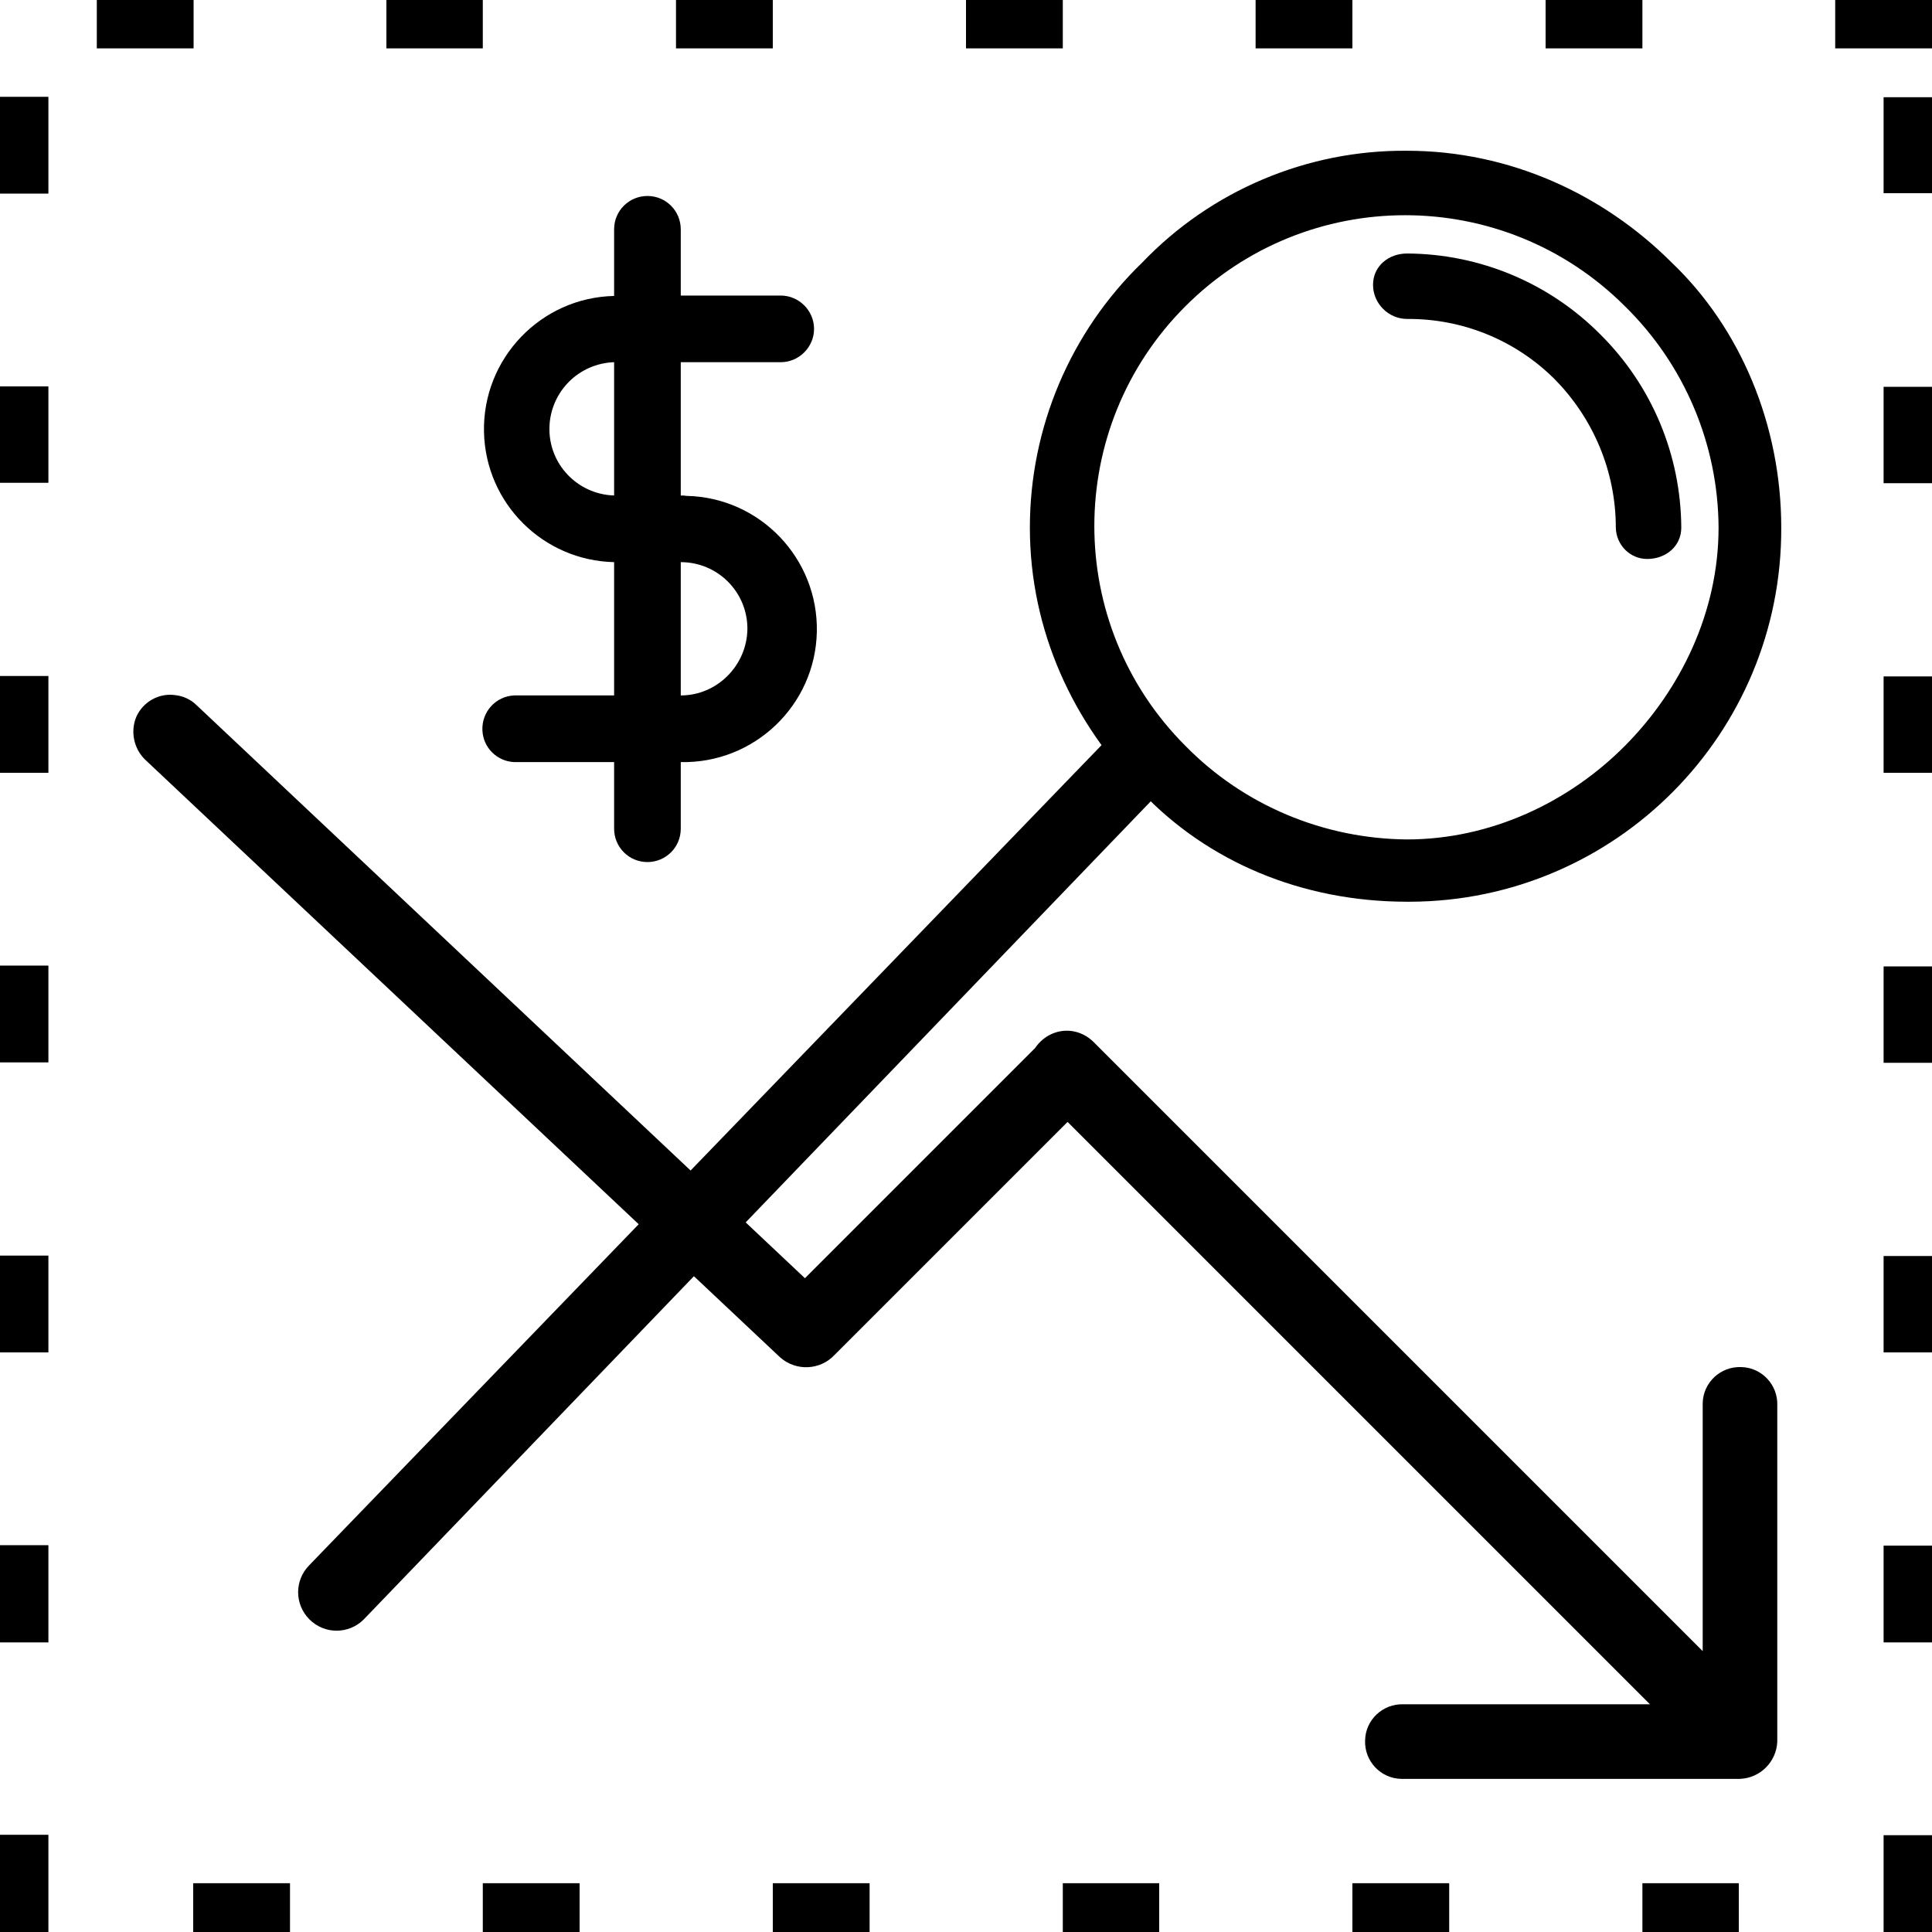 <?xml version="1.0" encoding="utf-8"?>
<!-- Generator: Adobe Illustrator 22.1.0, SVG Export Plug-In . SVG Version: 6.00 Build 0)  -->
<svg version="1.1" id="Layer_5" xmlns="http://www.w3.org/2000/svg" xmlns:xlink="http://www.w3.org/1999/xlink" x="0px" y="0px"
	 viewBox="0 0 487 487" style="enable-background:new 0 0 487 487;" xml:space="preserve">
<title></title>
<path d="M487,0h-24.4v12.2H487V0z M414,0h-24.4v12.2H414V0z M340.9,0h-24.4v12.2h24.4V0z M267.9,0h-24.4v12.2h24.4L267.9,0L267.9,0z
	 M194.8,0h-24.4v12.2h24.4V0z M121.8,0H97.4v12.2h24.3V0z M48.8,0H24.4v12.2h24.4L48.8,0L48.8,0z M12.2,24.4H0v24.4h12.2V24.4z
	 M12.2,97.4H0v24.3h12.2V97.4z M12.2,170.4H0v24.4h12.2V170.4z M12.2,243.4H0v24.4h12.2V243.4L12.2,243.4z M12.2,316.5H0v24.4h12.2
	V316.5L12.2,316.5z M12.2,389.5H0V414h12.2V389.5L12.2,389.5z M12.2,462.5H0V487h12.2V462.5L12.2,462.5z M73.1,474.7H48.7V487h24.4
	V474.7L73.1,474.7z M146.1,474.7h-24.4V487h24.4V474.7L146.1,474.7z M219.2,474.7h-24.4V487h24.4V474.7L219.2,474.7z M292.2,474.7
	h-24.3V487h24.3v-12.2L292.2,474.7z M365.2,474.7h-24.3V487h24.4v-12.2L365.2,474.7z M438.3,474.7H414V487h24.3v-12.2L438.3,474.7z
	 M487,462.6h-12.2V487H487V462.6z M487,389.6h-12.2V414H487V389.6z M487,316.6h-12.2v24.3H487V316.6L487,316.6z M487,243.6h-12.2
	v24.3H487V243.6L487,243.6z M487,170.5h-12.2v24.3H487V170.5L487,170.5z M487,97.5h-12.2v24.3H487V97.5L487,97.5z M487,24.5h-12.2
	v24.2H487V24.5L487,24.5z"/>
<path d="M433.2,133c-0.1-21-8.6-41.1-23.6-55.8c-30.6-30.6-80.2-30.6-110.8,0s-30.6,80.2,0,110.8c14.7,15,34.8,23.4,55.8,23.6
	c21.2,0,40.9-9.4,55-23.6S433.2,154.2,433.2,133z M421.4,66.2C438.7,82.7,449,107.1,449,133c0.2,51.9-41.7,94.1-93.5,94.3
	c-0.3,0-0.5,0-0.8,0c-26.7,0-50.3-10.2-66.8-27.5c-17.3-17.3-28.3-40.8-28.3-66.8c0-25.2,10.2-49.3,28.3-66.8
	C305.3,48,329.5,37.8,354.6,38C380.6,38,404.2,49,421.4,66.2L421.4,66.2z"/>
<path d="M280.3,185.1c3.8-3.6,9.9-3.6,13.7,0c3.5,3.4,3.7,9,0.3,12.5c-0.1,0.1-0.2,0.2-0.3,0.3L91.7,408.2c-3.8,3.8-9.9,3.8-13.7,0
	s-3.8-9.9,0-13.7l0,0L280.3,185.1z"/>
<path d="M423.8,133c0,4.7-3.9,7.9-8.6,7.9c-4.3,0-7.8-3.5-7.9-7.9c0-14.2-5.7-27.7-15.7-37.7c-9.9-9.7-23.1-15-36.9-14.9
	c-4.7,0-8.6-3.9-8.6-8.6c0-4.7,3.9-7.9,8.6-7.9c18.3,0.1,35.8,7.4,48.7,20.4l0,0C416.4,97.2,423.7,114.7,423.8,133z"/>
<path d="M34.4,180.6c-1.6,3.7-0.7,8.1,2.2,10.9l160.1,150.7c4,3.5,10.1,3.2,13.7-0.7l58.7-58.7l146.8,146.8h-62.1
	c-5.2-0.2-9.6,3.9-9.7,9.1c-0.2,5.2,3.9,9.6,9.1,9.7c0.2,0,0.4,0,0.6,0h84.8c5.1-0.2,9.2-4.3,9.4-9.4v-84.7c0.2-5.2-3.9-9.6-9.1-9.7
	c-5.2-0.2-9.6,3.9-9.7,9.1c0,0.2,0,0.4,0,0.6v61.9L275.7,262.7c-1.5-1.5-3.4-2.5-5.5-2.8c-3.7-0.5-7.2,1.2-9.3,4.3l-58,58
	L49.6,177.8c-1.5-1.5-3.5-2.4-5.6-2.6C40,174.7,36.1,176.9,34.4,180.6z"/>
<path d="M171.6,124.9V91.3h25.2c4.6,0,8.4-3.8,8.4-8.4c0-4.6-3.8-8.4-8.4-8.4h-25.2V57.8c0-4.6-3.7-8.4-8.4-8.4
	c-4.6,0-8.4,3.7-8.4,8.4c0,0,0,0,0,0v16.8c-18.5,0.4-33.2,15.8-32.8,34.3c0.4,18,14.9,32.4,32.8,32.8v33.6h-25.2
	c-4.6,0.2-8.2,4.1-8,8.8c0.2,4.4,3.7,7.8,8,8h25.2v16.8c0,4.6,3.7,8.4,8.4,8.4c4.6,0,8.4-3.7,8.4-8.4c0,0,0,0,0,0v-16.8
	c18.5,0.4,33.9-14.3,34.3-32.8c0.4-18.5-14.3-33.9-32.8-34.3C172.5,124.9,172.1,124.9,171.6,124.9z M154.8,124.9
	c-9.3-0.3-16.6-8-16.3-17.3c0.3-8.9,7.4-16,16.3-16.3V124.9z M171.6,175.3v-33.6c9.3,0,16.8,7.5,16.8,16.8
	C188.3,167.7,180.8,175.3,171.6,175.3z"/>
</svg>
